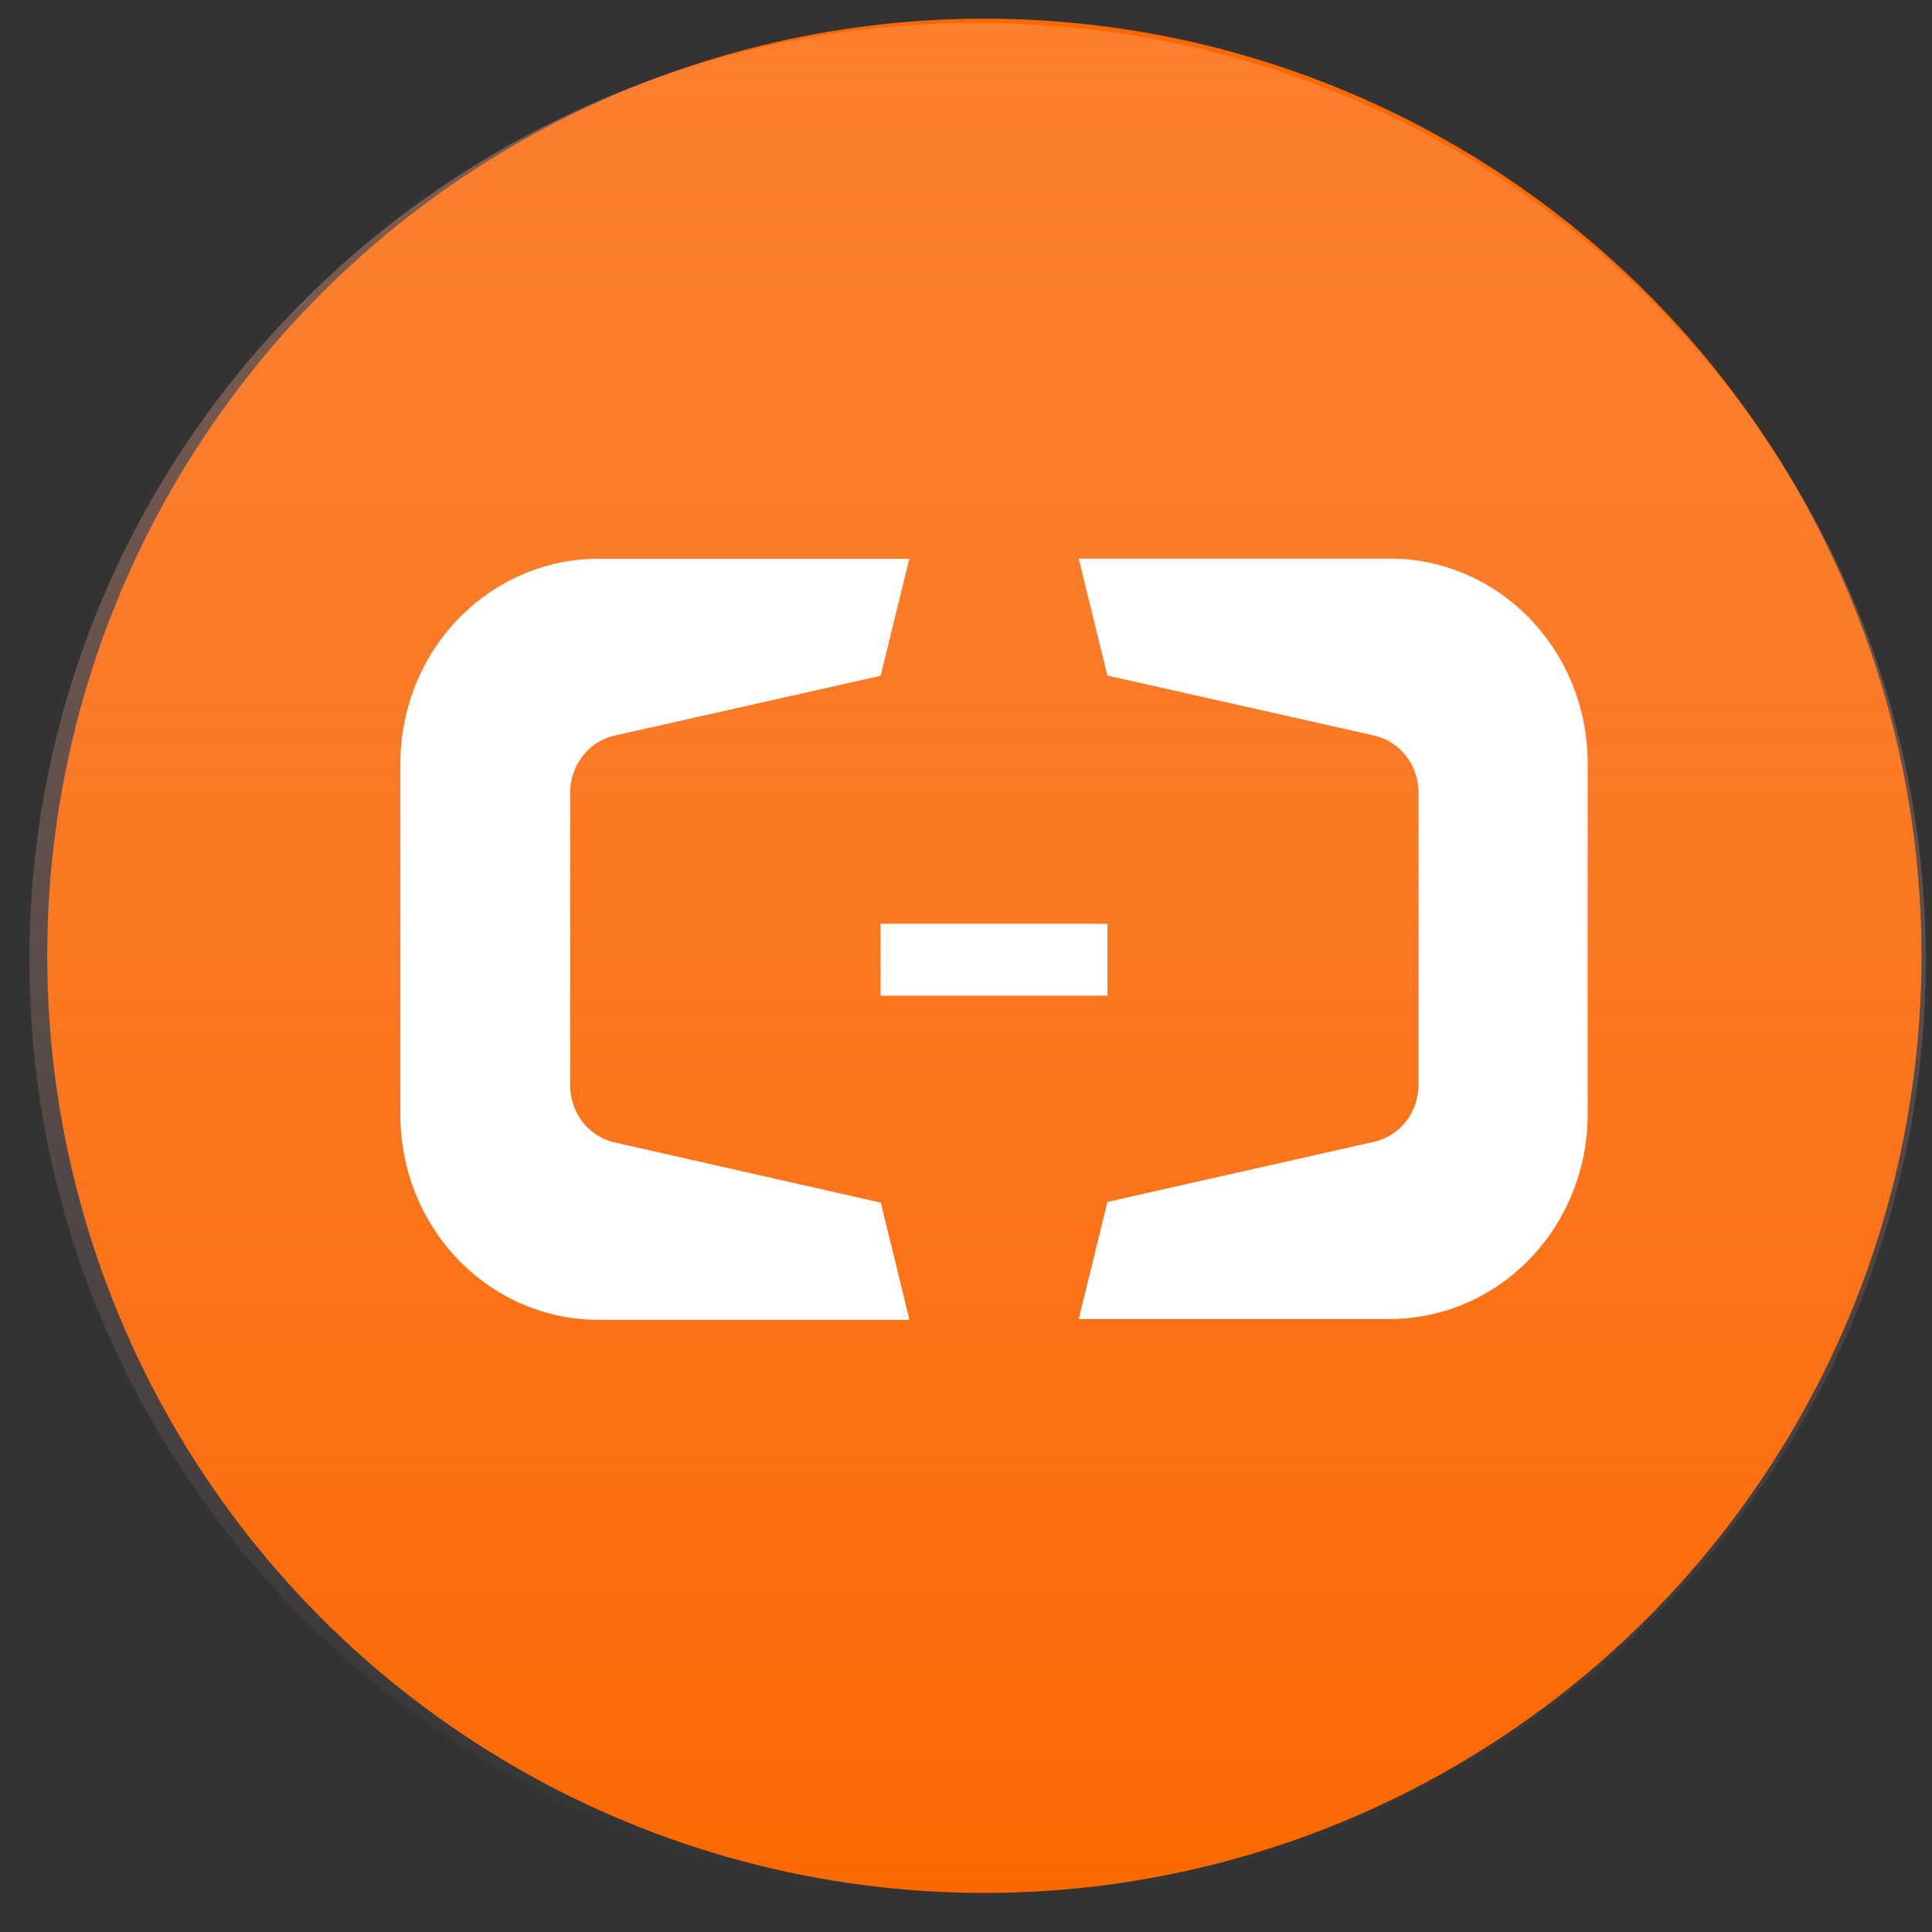 <svg width="36" height="36" viewBox="0 0 36 36" fill="none" xmlns="http://www.w3.org/2000/svg">
<rect x="0" y="0" width="36" height="36" fill="#333333" stroke="none"/>
<circle cx="18.342" cy="17.81" r="17.462" fill="#FB6800"/>
<path fill-rule="evenodd" clip-rule="evenodd" d="M18.216 35.346C27.974 35.346 35.884 27.528 35.884 17.884C35.884 17.152 35.839 16.431 35.75 15.723C34.672 7.101 27.233 0.426 18.216 0.426C8.458 0.426 0.548 8.244 0.548 17.888C0.548 18.619 0.593 19.341 0.682 20.049C1.76 28.671 9.199 35.346 18.216 35.346Z" fill="url(#paint0_linear_1344_40839)" fill-opacity="0.75"/>
<path d="M29.584 14.209C29.581 13.2 29.191 12.233 28.499 11.521C27.808 10.808 26.872 10.408 25.897 10.408H20.1L20.635 12.588L25.607 13.706C25.833 13.758 26.037 13.885 26.186 14.069C26.335 14.252 26.421 14.482 26.431 14.721C26.431 14.735 26.431 20.249 26.431 20.263C26.42 20.501 26.334 20.729 26.186 20.912C26.038 21.094 25.835 21.222 25.611 21.274L20.635 22.396L20.1 24.578H25.897C26.872 24.577 27.808 24.177 28.499 23.465C29.19 22.753 29.58 21.786 29.584 20.777V14.209ZM11.437 21.284C11.213 21.23 11.012 21.101 10.865 20.918C10.719 20.735 10.634 20.506 10.624 20.269C10.624 20.253 10.624 14.739 10.624 14.727C10.634 14.489 10.718 14.261 10.865 14.077C11.012 13.893 11.213 13.764 11.437 13.71L16.409 12.592L16.944 10.412H11.147C10.172 10.413 9.236 10.814 8.545 11.526C7.854 12.239 7.464 13.205 7.46 14.215V20.791C7.464 21.8 7.854 22.767 8.546 23.48C9.237 24.192 10.173 24.593 11.149 24.593H16.946L16.413 22.41L11.437 21.284ZM16.407 17.213H20.635V18.553H16.407V17.213Z" fill="white"/>
<defs>
<linearGradient id="paint0_linear_1344_40839" x1="12.047" y1="-27.063" x2="12.047" y2="35.347" gradientUnits="userSpaceOnUse">
<stop offset="0" stop-color="#FA8028" stop-opacity="0.948"/>
<stop offset="1" stop-color="#FFC9D3" stop-opacity="0"/>
<stop offset="1" stop-color="#FFDDBE" stop-opacity="0"/>
</linearGradient>
</defs>
</svg>
